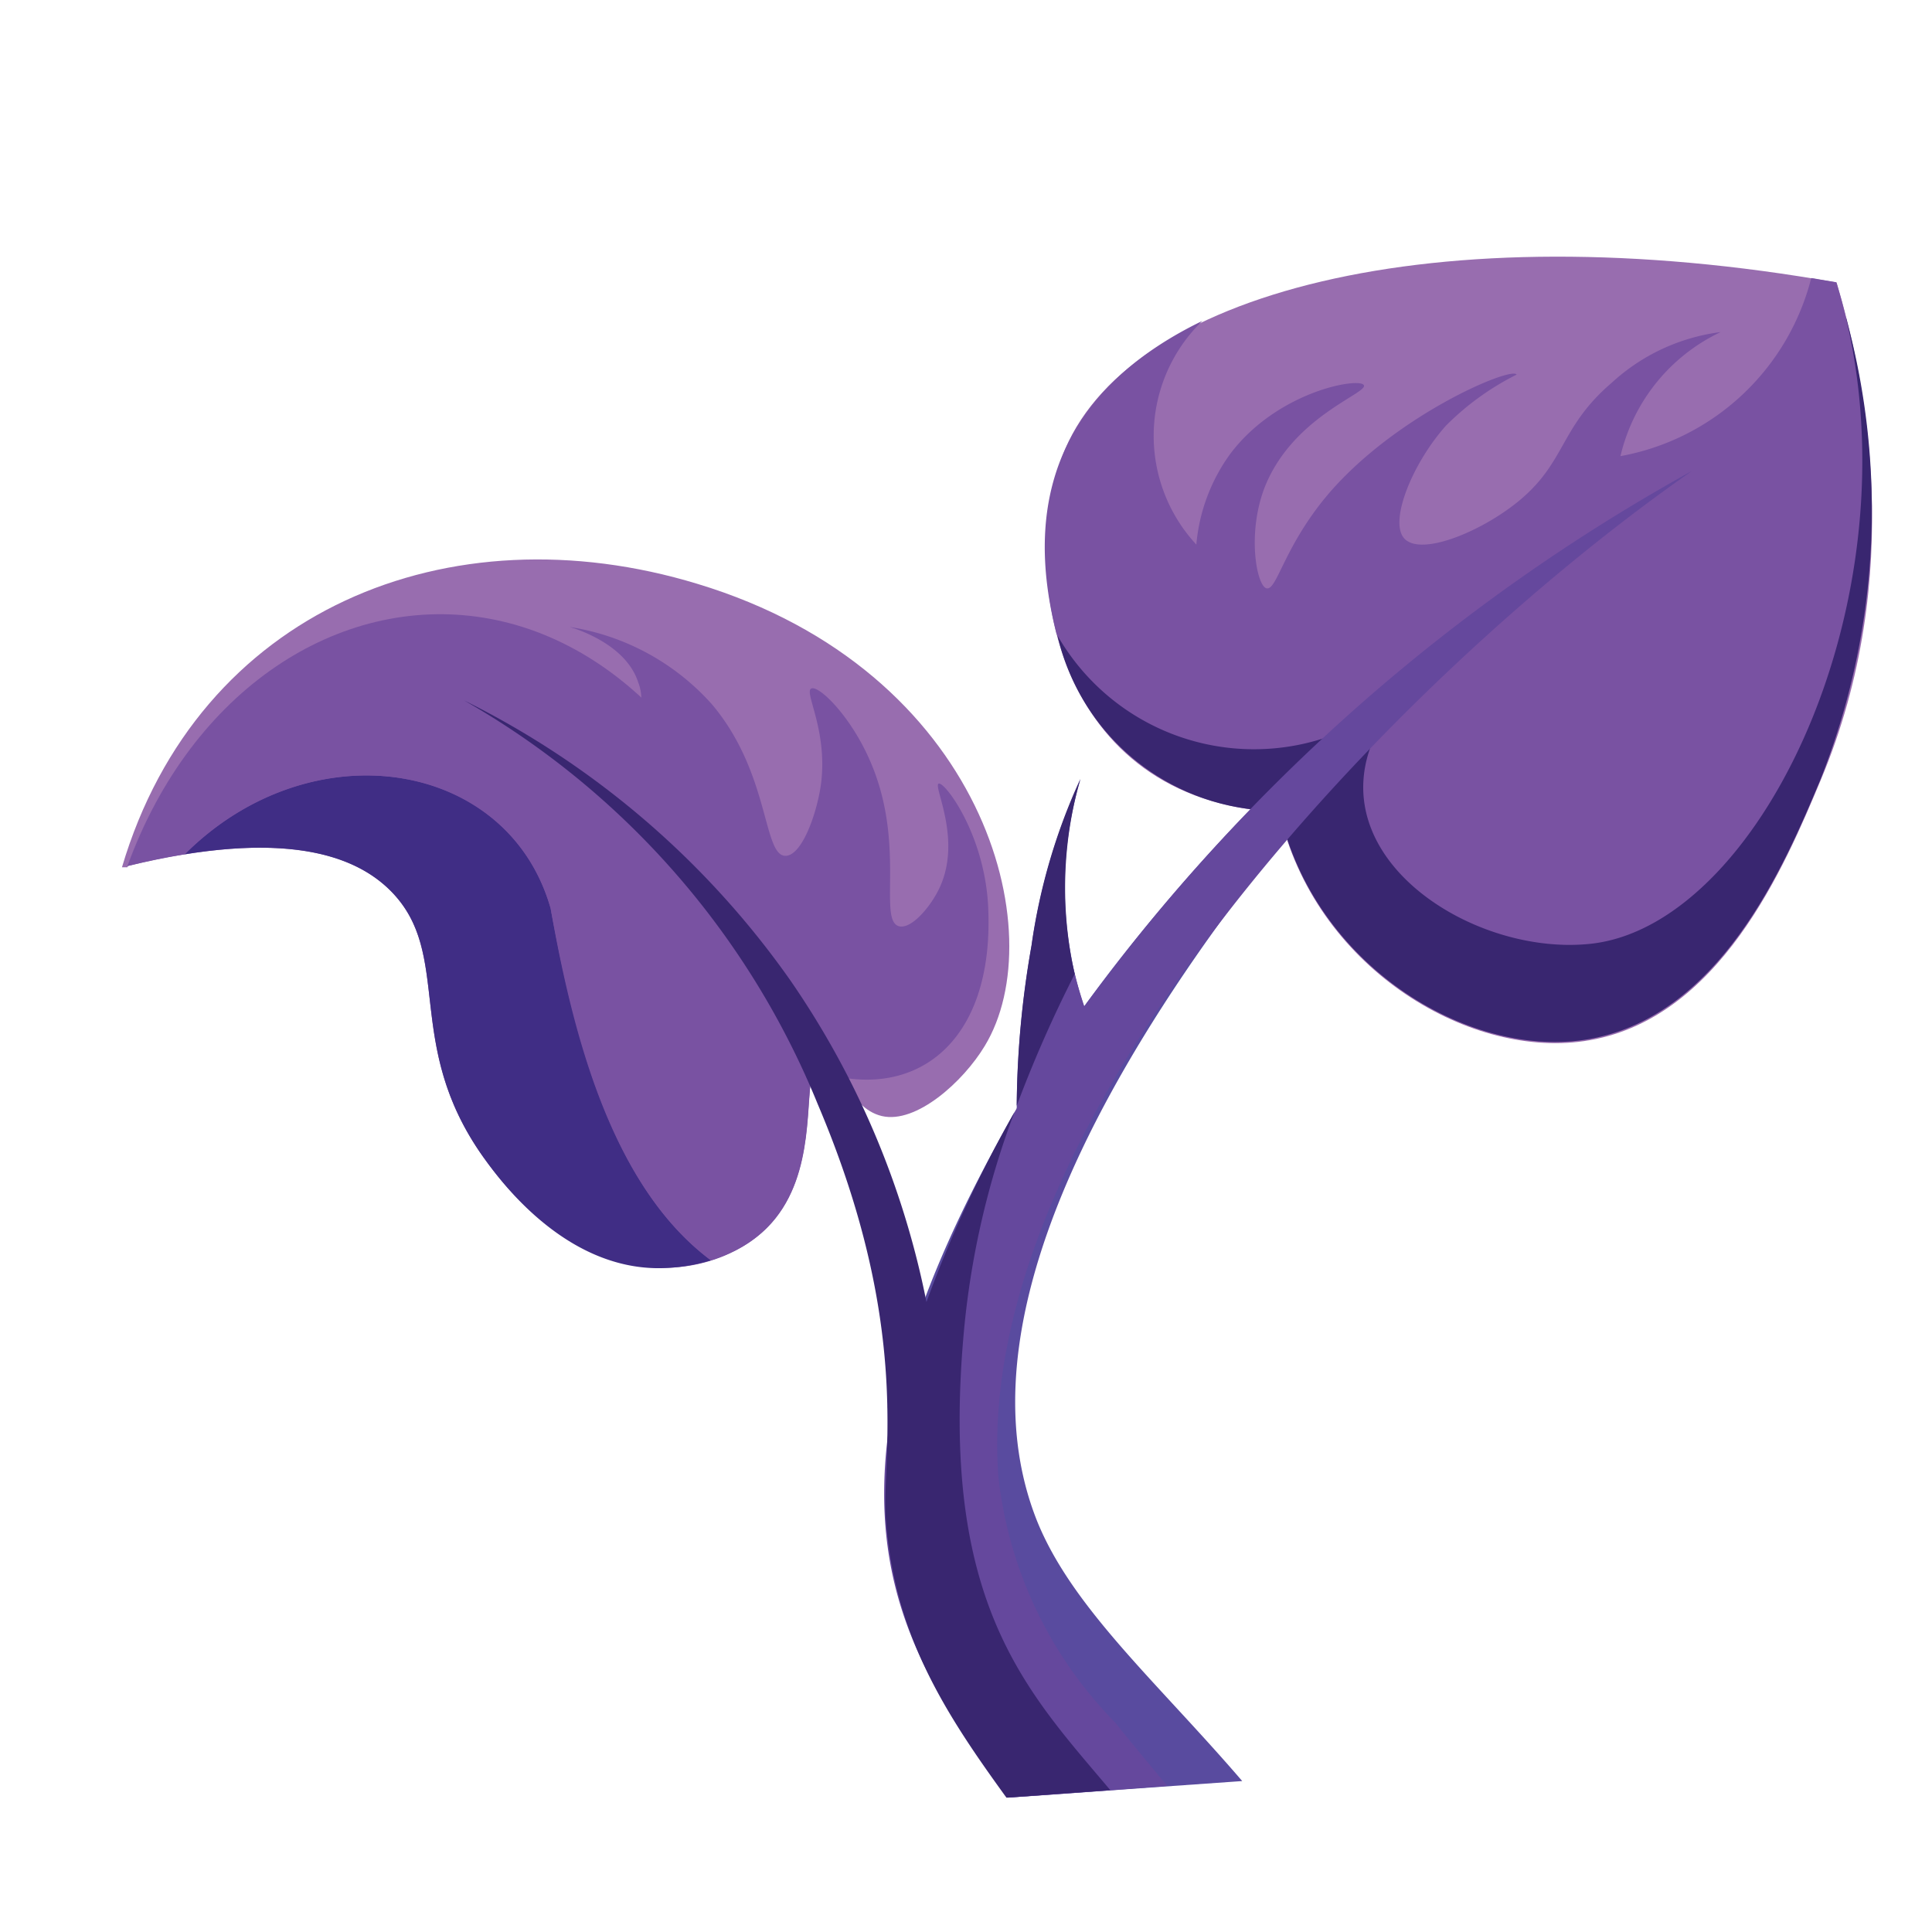 <svg id="Layer_1" data-name="Layer 1" xmlns="http://www.w3.org/2000/svg" viewBox="0 0 64 64"><defs><style>.cls-1{fill:#986daf;}.cls-2{fill:#7952a2;}.cls-3{fill:#402d85;}.cls-4{fill:#392670;}.cls-5{fill:#594b9f;}.cls-6{fill:#65489d;}</style></defs><path class="cls-1" d="M23.1,19.34c-8.22-2.5-16.53.85-19.06,9.39l.18,0C8.5,17,23.77,16.27,26.94,35.44c.06-.17.14-.28.27-.3.55-.11.86,1.56,2,1.83s2.7-1.14,3.41-2.32C34.89,30.92,32.63,22.22,23.1,19.34Z"/><path class="cls-2" d="M4.22,28.69c5.23-1.27,7.57-.34,8.72.82,2.1,2.11.39,5.05,3.07,8.82,3.59,5,7.93,4,9.55,2.18,1.48-1.66,1.09-4.2,1.38-5.07C23.77,16.24,8.5,16.94,4.22,28.69Z"/><path class="cls-3" d="M18.24,30.09c-1.4-4.92-7.91-6-12.12-1.79,3.92-.63,5.82.21,6.82,1.21,2.1,2.11.39,5.05,3.07,8.82.48.67,2.65,3.72,5.87,3.68a6.06,6.06,0,0,0,1.67-.26C20.31,39.33,19,34.43,18.24,30.09Z"/><path class="cls-2" d="M4.22,28.69c.68-.17,1.31-.3,1.9-.39,4.14-4.14,10.69-3.22,12.12,1.79.8,4.34,2.07,9.24,5.31,11.66,3.79-1.16,3-5.17,3.39-6.31,3.24,1.15,6.05-.77,5.79-5.48-.14-2.38-1.46-4.1-1.64-4s.81,1.9,0,3.52c-.31.62-.93,1.32-1.32,1.2-.69-.22.25-2.74-.95-5.48-.65-1.5-1.71-2.52-1.95-2.39s.57,1.41.32,3.21c-.15,1-.64,2.33-1.17,2.33-.75,0-.51-2.72-2.42-5a7.93,7.93,0,0,0-4.73-2.58s1.84.49,2.27,1.83a1.48,1.48,0,0,1-.21,1.46c-.65.53-2-.49-3.53-1.06C13.45,21.55,7.21,23.11,4.22,28.69Z"/><path class="cls-1" d="M42.38,26.9c-7.51-.36-8.6-8-7.19-11.78C37.2,9.7,47.55,7,60.84,9.36c.92,3.09,2.34,9.67-.53,16.49-1.18,2.82-3.35,8-7.85,8.64C48.58,35.05,43.53,32,42.38,26.9Z"/><path class="cls-4" d="M61.15,10.51c0,3.33-.25,6.63-1.8,9.59-1.82,3.4-5.22,7-9.31,7-2.5.22-3.64-2.73-2.73-5-3.73,1.24-9,1.38-12.3-1.13a7.49,7.49,0,0,0,7.37,5.89c1.13,5.05,6.14,8.16,10.08,7.59,4.5-.66,6.67-5.82,7.85-8.64A24.24,24.24,0,0,0,61.15,10.51Z"/><path class="cls-2" d="M60,9.21a8,8,0,0,1-6.32,5.9A6.08,6.08,0,0,1,57,11a6.55,6.55,0,0,0-3.61,1.68c-1.79,1.53-1.49,2.71-3.26,4.06-1.23.94-3.06,1.66-3.6,1.11s.26-2.51,1.37-3.75a8.93,8.93,0,0,1,2.34-1.69c-.15-.3-4.35,1.47-6.54,4.33-1.21,1.58-1.42,2.81-1.74,2.75s-.66-1.76-.08-3.31c.91-2.37,3.44-3.15,3.3-3.42s-2.86.19-4.43,2.28a6,6,0,0,0-1.12,3,5.3,5.3,0,0,1,.2-7.41C35.65,12.66,33.72,16,35,21a7.51,7.51,0,0,0,12.3,1.13c-5.49,4.94.77,9.66,5.43,9.13,5.79-.67,11.09-12.19,8.1-21.91Z"/><path class="cls-5" d="M41.15,59c-2.8-3.26-5.62-5.72-6.79-8.6-2-5-.77-13.85,15-30.43A60.56,60.56,0,0,0,35.91,33.34a12.55,12.55,0,0,1-.12-7.52,20,20,0,0,0-1.62,5.52,31.75,31.75,0,0,0-.49,5.39c-7.3,12.7-4.08,17.19-.18,22.81Q37.32,59.27,41.15,59Z"/><path class="cls-6" d="M33.38,59.55c1.76-.12,3.53-.25,5.29-.39-.58-.69-1.16-1.39-1.73-2.1a13.77,13.77,0,0,1-3.87-8.17C32.23,37,46.29,22.4,56.05,15.6A62.16,62.16,0,0,0,35.92,33.34a14.5,14.5,0,0,1-.4-1.41,8.59,8.59,0,0,0-1.83,4.77,48.66,48.66,0,0,0-3,6.45,28.27,28.27,0,0,0-1.28,3.43q0,.2.09.36C28.58,52.71,30.81,55.94,33.38,59.55Z"/><path class="cls-4" d="M35.79,25.8a19.73,19.73,0,0,0-1.62,5.52,31.56,31.56,0,0,0-.49,5.31,42.12,42.12,0,0,1,1.92-4.36A13.08,13.08,0,0,1,35.79,25.8Z"/><path class="cls-4" d="M27.09,36.58c3.14,7.39,2.12,11.73,2.25,13.67.27,3.93,2,6.54,4,9.3l3.44-.25C34,56,31.09,53.09,31.94,44a27.7,27.7,0,0,1,1.67-7.17,41.39,41.39,0,0,0-2.92,6.3,28.51,28.51,0,0,0-4.52-10.67,28.9,28.9,0,0,0-10.8-9.26A27.2,27.2,0,0,1,27.09,36.58Z"/></svg>